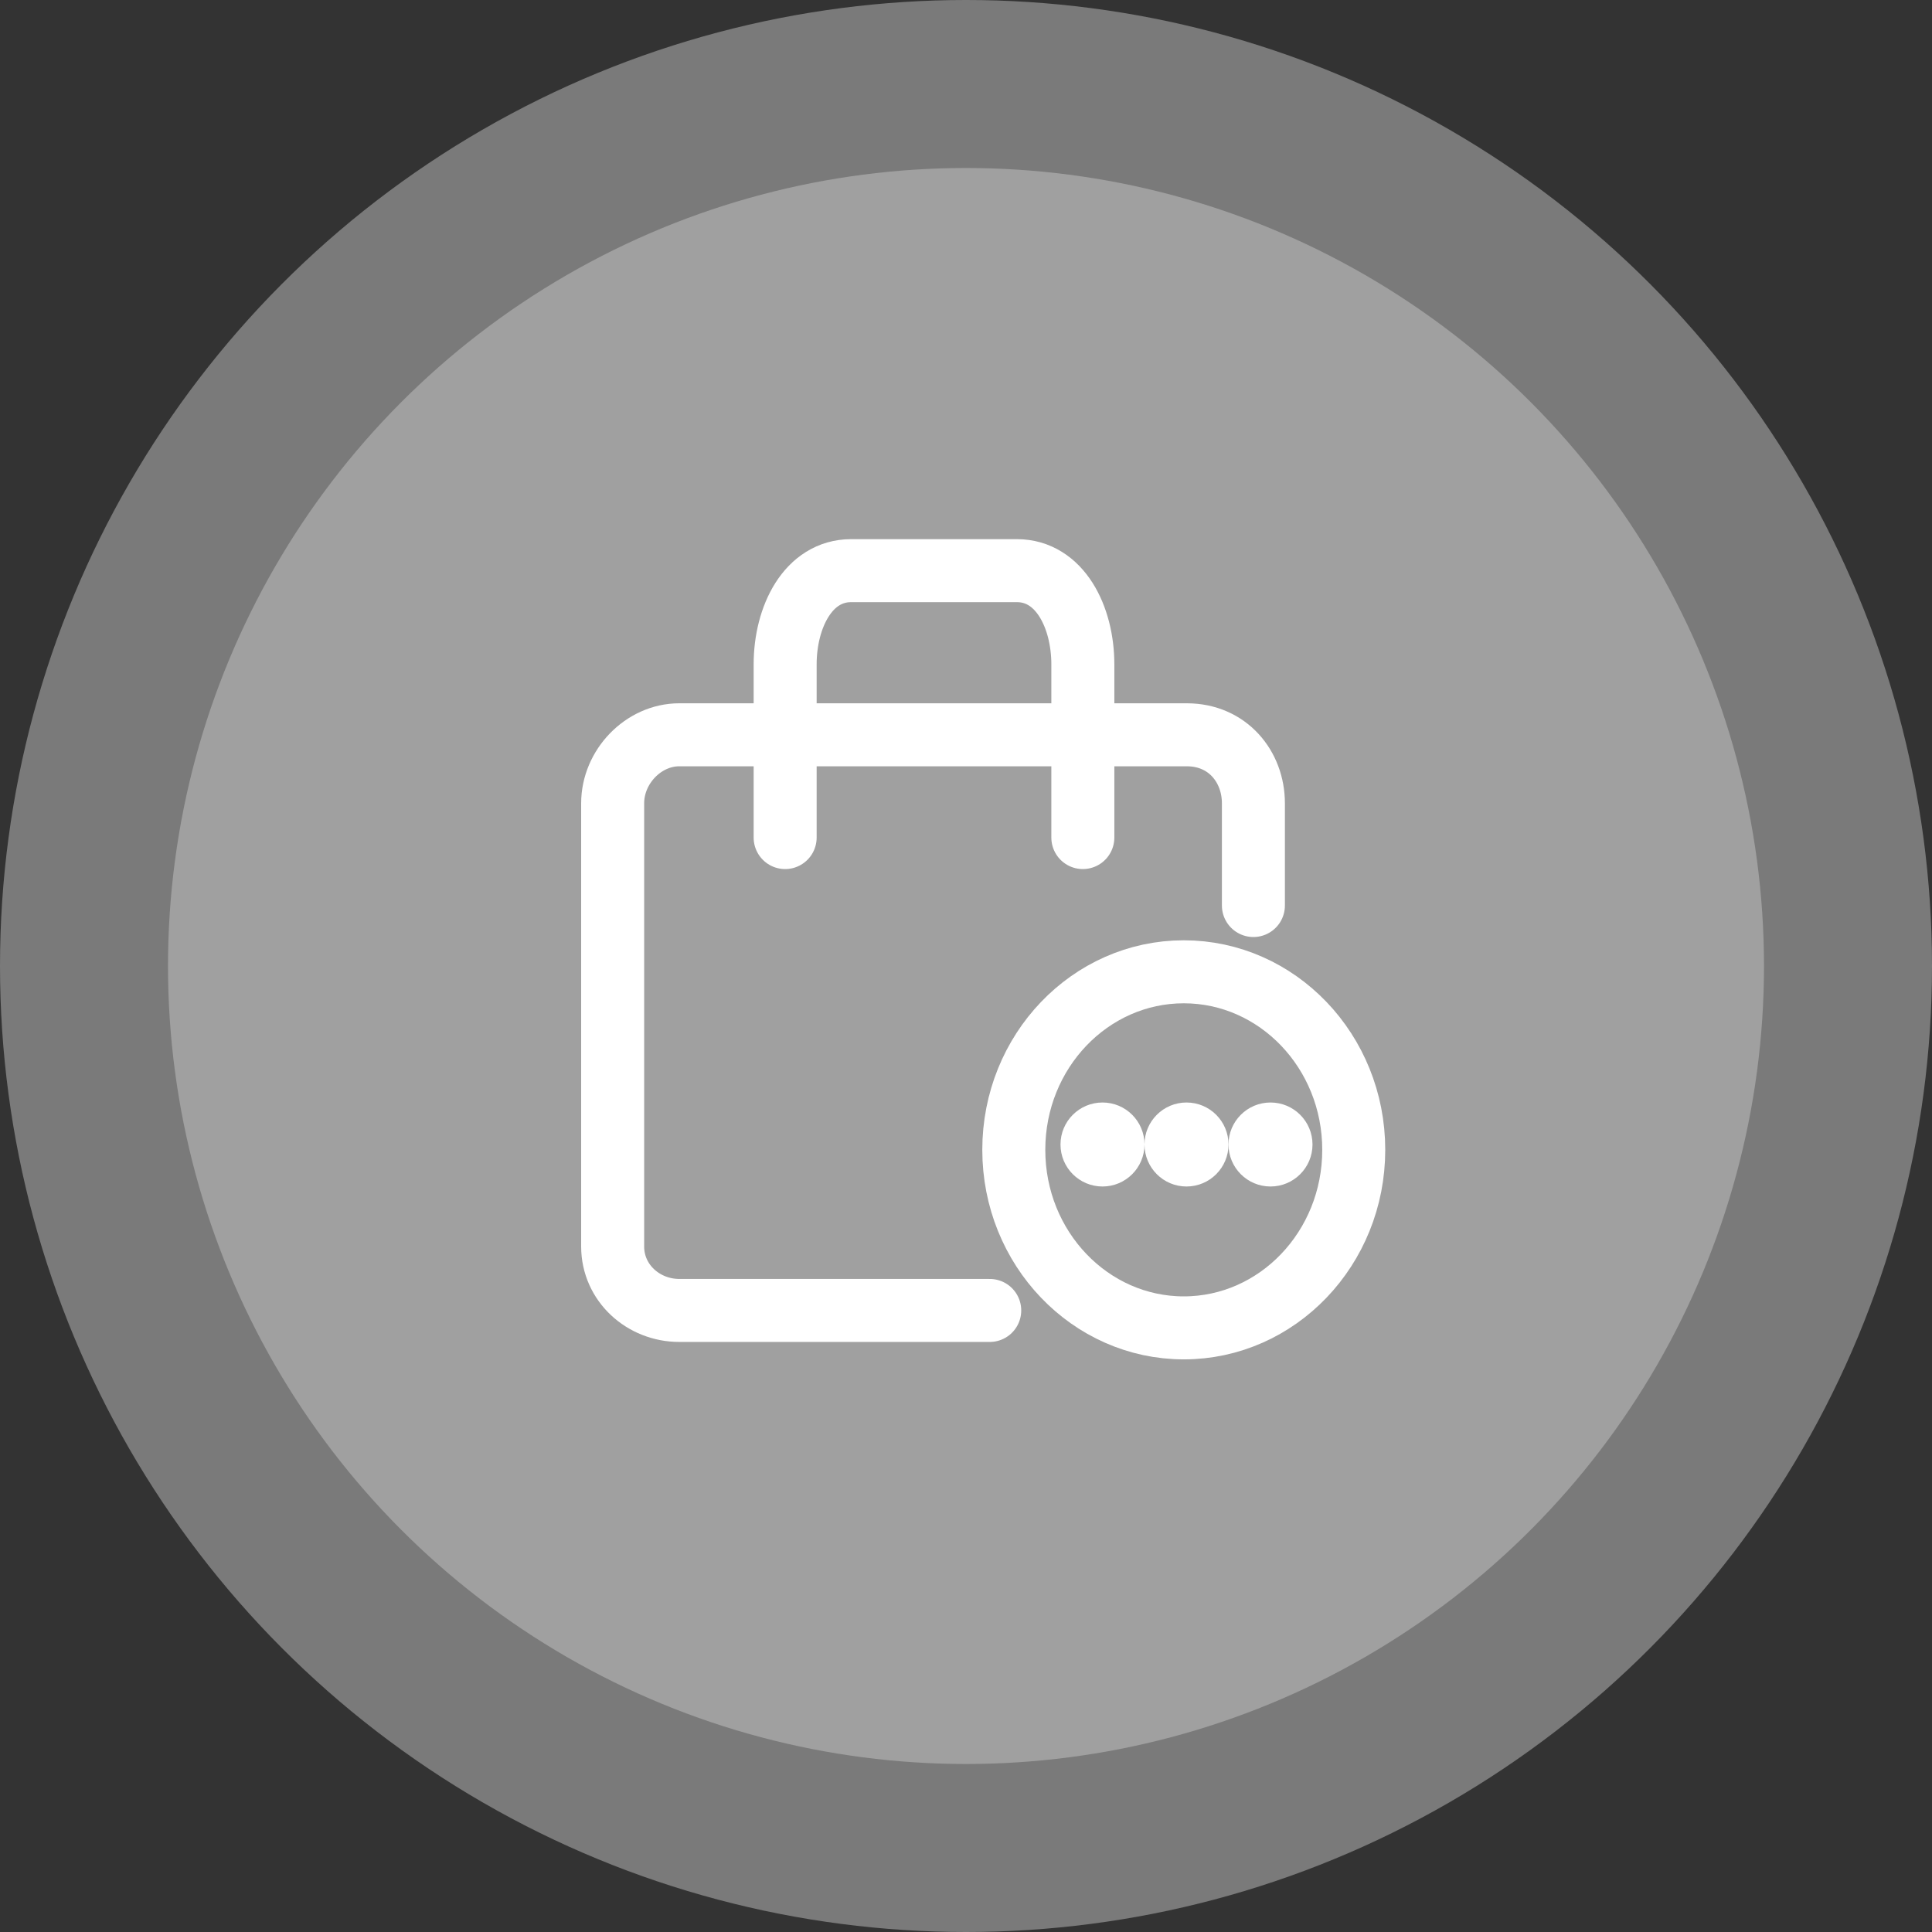 <?xml version="1.0" encoding="UTF-8"?>
<svg width="46px" height="46px" viewBox="0 0 46 46" version="1.1" xmlns="http://www.w3.org/2000/svg" xmlns:xlink="http://www.w3.org/1999/xlink">
    <rect x="0" y="0" width="46" height="46" fill="#333333" stroke="none"/>
    <!-- Generator: Sketch 52.5 (67469) - http://www.bohemiancoding.com/sketch -->
    <title>提货时间</title>
    <desc>Created with Sketch.</desc>
    <g id="Page-1" stroke="none" stroke-width="1" fill="none" fill-rule="evenodd">
        <g id="普通订单-其他产品-待付款（门店自提）" transform="translate(-594, -149)">
            <g id="提货时间" transform="translate(594, 149)">
                <circle id="椭圆形-copy-22" fill="#F8F8F8" opacity="0.36" transform="translate(23, 23) rotate(-360) translate(-23, -23) " cx="23" cy="23" r="23"></circle>
                <circle id="椭圆形-copy-24" fill="#E5E5E5" opacity="0.36" cx="23" cy="23" r="19"></circle>
                <g id="提货时间-copy-2" transform="translate(11, 11)">
                    <g id="分组-12" transform="translate(3, 2)">
                        <path d="M15.843,8.56 C15.843,7.916 15.843,7.416 15.843,6.126 C15.843,5.256 15.232,4.495 14.256,4.495 L2.173,4.495 C1.319,4.495 0.587,5.256 0.587,6.126 L0.587,16.678 C0.587,17.548 1.319,18.201 2.173,18.201 C5.762,18.201 7.771,18.201 9.565,18.201" id="路径" stroke="#FFFFFF" stroke-width="1.5" stroke-linecap="round" fill-rule="nonzero"></path>
                        <path d="M4.694,6.942 L4.694,2.819 C4.694,1.69 5.242,0.587 6.265,0.587 L10.212,0.587 C11.234,0.587 11.782,1.69 11.782,2.819 L11.782,6.942" id="路径" stroke="#FFFFFF" stroke-width="1.5" stroke-linecap="round" fill-rule="nonzero"></path>
                        <path d="M10.138,14.377 C10.138,16.724 11.957,18.616 14.185,18.616 C16.413,18.616 18.232,16.724 18.232,14.377 C18.232,12.03 16.413,10.138 14.185,10.138 C11.957,10.138 10.138,12.03 10.138,14.377 Z" id="路径-copy-5" stroke="#FFFFFF" stroke-width="1.5" fill-rule="nonzero"></path>
                        <g id="分组-11" transform="translate(11.5, 13.5)" fill="#FFFFFF">
                            <circle id="椭圆形" cx="0.75" cy="0.75" r="1"></circle>
                            <circle id="椭圆形-copy" cx="2.75" cy="0.75" r="1"></circle>
                            <circle id="椭圆形-copy-2" cx="4.75" cy="0.75" r="1"></circle>
                        </g>
                    </g>
                </g>
            </g>
        </g>
    </g>
</svg>